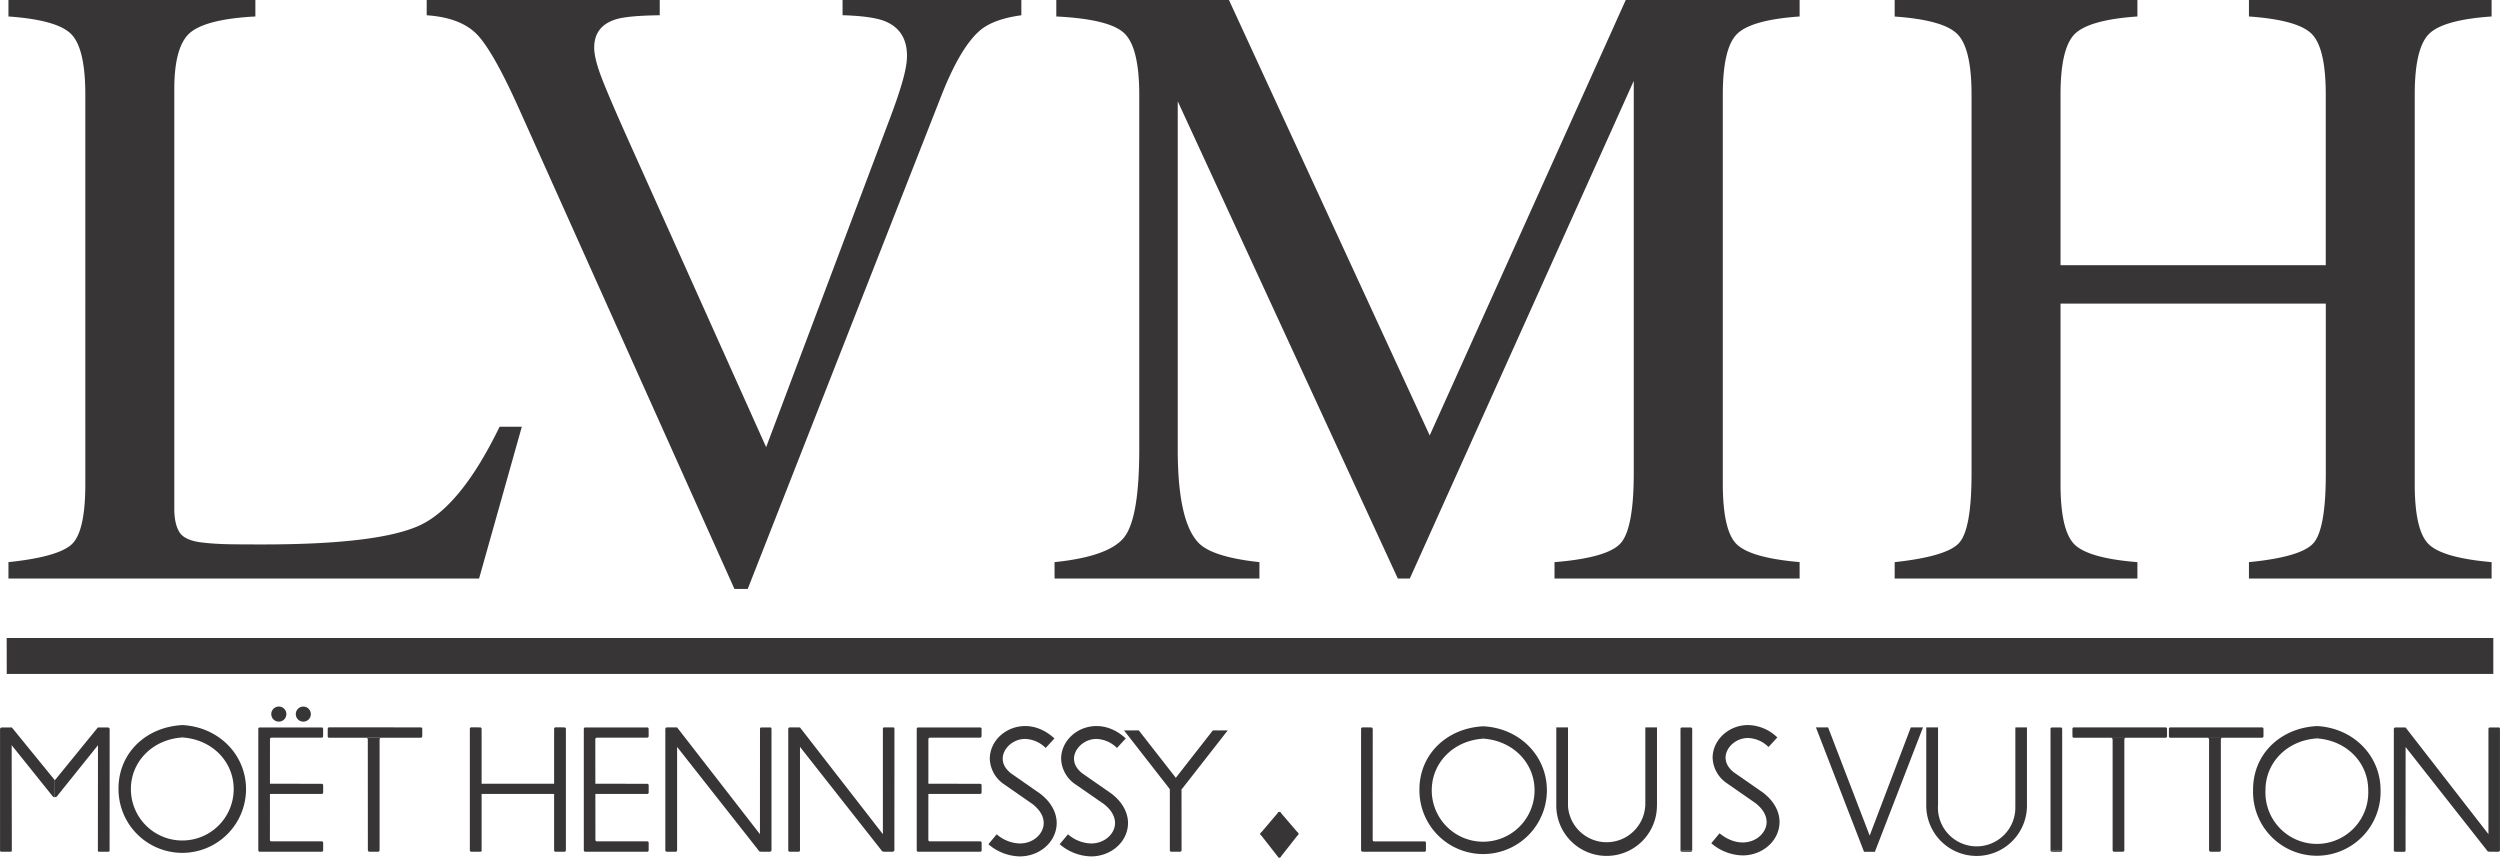 <svg xmlns="http://www.w3.org/2000/svg" width="170.855" height="58.615" viewBox="0 0 45.205 15.509"><path d="M.152 10.165c.581-.061.958-.164 1.13-.31.173-.144.26-.511.26-1.101V1.709c0-.558-.086-.922-.256-1.093C1.116.445.738.339.152.298V0h4.465v.298c-.581.03-.97.126-1.17.285-.197.16-.296.502-.296 1.027v7.594c0 .175.03.313.089.413.059.1.19.163.39.19.118.015.243.025.375.03.131.006.377.008.738.008 1.407 0 2.357-.116 2.852-.348.495-.232.974-.825 1.438-1.78h.402l-.773 2.745H.152ZM11.929 0v.276c-.395.005-.664.03-.807.078-.252.083-.378.252-.378.508 0 .13.045.313.135.547.09.235.258.626.504 1.174l2.47 5.503 2.245-5.963c.099-.262.174-.484.225-.667.051-.182.077-.33.077-.446 0-.307-.131-.515-.395-.625-.155-.063-.412-.099-.77-.11V0h3.233v.276c-.334.046-.58.135-.74.268-.24.2-.48.603-.715 1.207L13.52 10.65h-.24l-3.9-8.693C9.05 1.222 8.784.764 8.585.584c-.198-.18-.489-.282-.87-.308V0ZM19.068 10.165c.651-.067 1.07-.215 1.255-.444.185-.229.277-.76.277-1.592V1.716c0-.57-.09-.942-.27-1.114C20.15.43 19.74.33 19.1.298V0h3.122l3.63 7.874L29.397 0h3.144v.298c-.587.041-.965.148-1.135.32-.17.172-.254.538-.254 1.098v7.023c0 .575.084.943.254 1.105.17.162.548.27 1.135.32v.298h-4.432v-.297c.64-.052 1.039-.166 1.197-.343.157-.178.236-.6.236-1.269V1.462l-4.05 9h-.216l-3.98-8.63v6.297c0 .864.125 1.427.377 1.688.164.17.53.286 1.1.348v.297h-3.704zM34.26 10.165c.618-.067 1.004-.18 1.158-.34.155-.161.232-.58.232-1.26V1.71c0-.562-.087-.928-.26-1.097-.171-.169-.548-.273-1.13-.314V0h4.389v.298c-.579.04-.955.145-1.13.314-.173.17-.26.535-.26 1.097v3.087h4.796V1.709c0-.562-.085-.928-.255-1.097-.17-.169-.548-.273-1.134-.314V0h4.388v.298c-.582.04-.959.145-1.13.314-.173.17-.26.535-.26 1.097v7.045c0 .569.087.934.26 1.094.171.16.548.266 1.13.317v.297h-4.388v-.297c.622-.061 1.01-.174 1.16-.337.153-.163.23-.584.23-1.262V5.49h-4.797v3.264c0 .569.087.935.26 1.098.175.163.551.267 1.13.313v.297H34.26zM.12 11.537h44.965v.649H.121ZM8.682 15.401a.026.026 0 0 0 .026-.027" style="fill:#373535;fill-opacity:1;fill-rule:nonzero;stroke:none;stroke-width:.353"/><path d="M8.708 15.374V13.18a.027.027 0 0 0-.026-.027l-.161-.001c-.015 0-.026.014-.026.03v2.193c0 .015.013.027.027.027l.16-.001a.026.026 0 0 0 .026-.027M10.232 15.374V13.18a.027.027 0 0 0-.026-.027l-.162-.001c-.014 0-.025.014-.025.03v2.193c0 .015.012.027.026.027l.16-.001a.027.027 0 0 0 .027-.027M.99 14.414c-.016 0-.031-.002-.04-.017l-.74-.922.003 1.9c0 .015 0 .027-.027.027H.027c-.015 0-.027-.007-.027-.021v-2.2c0-.015.025-.027.026-.027h.187l.778.955" style="fill:#373535;fill-opacity:1;fill-rule:nonzero;stroke:none;stroke-width:.353"/><path d="M.992 14.414c.015 0 .031-.002.039-.017l.74-.922-.002 1.9c0 .015 0 .027.027.027h.159c.015 0 .026-.007.026-.021l.001-2.2c0-.015-.025-.027-.026-.027h-.187l-.778.955M7.635 13.18a.026.026 0 0 0-.027-.027l-1.659-.001c-.014 0-.024.014-.024.03v.13c0 .02.01.028.026.028h1.657a.027.027 0 0 0 .027-.027v-.134" style="fill:#373535;fill-opacity:1;fill-rule:nonzero;stroke:none;stroke-width:.353"/><path d="M6.653 15.374c0 .016.013.028.023.028h.16c.014 0 .027-.015.027-.029V13.369c0-.014.017-.029.023-.029h-.263c.015 0 .027.017.027.032l.001 2.001M5.816 13.154c.015 0 .026.011.026.026v.132a.027.027 0 0 1-.028.027h-.906a.027.027 0 0 0-.027.027l-.001 1.821c0 .016.011.027.026.027h.91c.015 0 .027.011.027.026v.135c0 .015-.012.027-.027.027H4.698c-.015 0-.028-.012-.028-.027V13.18c0-.014.01-.026.026-.026h1.12" style="fill:#373535;fill-opacity:1;fill-rule:nonzero;stroke:none;stroke-width:.353"/><path d="M4.853 14.171v.186h.964a.027.027 0 0 0 .026-.028V14.2a.027.027 0 0 0-.027-.027l-.963-.001M11.702 13.154c.015 0 .026.011.026.026l.001.132c0 .015-.014.027-.029.027h-.906c-.015 0-.03.013-.03.027l.002 1.821c0 .016.012.027.026.027h.91c.015 0 .027.011.027.026v.135a.027.027 0 0 1-.026.027h-1.12c-.014 0-.027-.012-.027-.027V13.18c0-.014.01-.026.025-.026h1.121" style="fill:#373535;fill-opacity:1;fill-rule:nonzero;stroke:none;stroke-width:.353"/><path d="M10.74 14.171v.186h.963a.027.027 0 0 0 .026-.028V14.2a.027.027 0 0 0-.026-.027l-.963-.001M17.722 13.154c.015 0 .027.011.027.026l-.001.132a.027.027 0 0 1-.027.027h-.907a.028.028 0 0 0-.027.027l-.001 1.821c0 .016.012.027.026.027h.911c.015 0 .027.011.027.026v.135a.027.027 0 0 1-.027.027h-1.119c-.014 0-.028-.012-.028-.027V13.18c0-.014.011-.026.026-.026h1.12" style="fill:#373535;fill-opacity:1;fill-rule:nonzero;stroke:none;stroke-width:.353"/><path d="M16.76 14.171v.186h.963c.014 0 .026-.013.026-.028V14.2a.027.027 0 0 0-.027-.027l-.963-.001M5.04 13.049a.136.136 0 1 0 .002-.273.136.136 0 0 0-.002.273M5.483 13.049c.076 0 .137-.06.137-.136a.136.136 0 1 0-.137.136M8.683 14.172h1.367v.185H8.683zM21.18 15.402a.026.026 0 0 1-.027-.027v-1.204h.211l.001 1.203c0 .014-.01.027-.025.027l-.16.001" style="fill:#373535;fill-opacity:1;fill-rule:nonzero;stroke:none;stroke-width:.353"/><path d="m21.322 14.143-.73-.935-.268-.001.831 1.066zM12.243 13.506v1.87a.027.027 0 0 1-.028.026l-.158-.001a.026.026 0 0 1-.027-.026v-2.192c0-.015.013-.028.025-.03l.188.001 1.498 1.93.001-1.903c0-.015.007-.027.025-.027h.165c.013 0 .018.015.018.03v2.188c0 .014-.016.03-.03.03h-.155c-.01 0-.045-.005-.045-.02l-1.477-1.876M14.465 13.506v1.87a.026.026 0 0 1-.027.026l-.16-.001a.025.025 0 0 1-.025-.026v-2.192a.03.03 0 0 1 .024-.03l.188.001 1.499 1.93V13.18c0-.015.007-.027.025-.027h.165c.013 0 .019.015.019.03l-.001 2.188c0 .014-.015.03-.03.03h-.154c-.01 0-.046-.005-.046-.02l-1.477-1.876M17.872 15.266l.15-.18a.66.66 0 0 0 .418.166c.253 0 .432-.182.432-.368 0-.104-.05-.226-.204-.346l-.53-.368a.58.58 0 0 1-.241-.453c.004-.323.29-.587.639-.588.174-.001.363.069.53.224l-.158.172a.553.553 0 0 0-.372-.163c-.228 0-.405.183-.405.355 0 .085.036.176.147.265l.529.369c.201.152.3.346.3.533-.003.338-.304.601-.667.602h-.002a.898.898 0 0 1-.566-.22M19.161 15.266l.15-.18a.66.66 0 0 0 .419.166c.253-.001.432-.182.432-.368 0-.104-.05-.226-.203-.346l-.532-.368a.58.58 0 0 1-.24-.453c.003-.322.29-.587.639-.588.175-.001.363.069.53.224l-.159.172a.554.554 0 0 0-.371-.163c-.228 0-.405.184-.406.355 0 .085.037.177.147.265l.53.369c.2.152.3.346.3.533-.003.338-.304.601-.667.602h-.001a.899.899 0 0 1-.567-.22" style="fill:#373535;fill-opacity:1;fill-rule:nonzero;stroke:none;stroke-width:.353"/><path d="m21.2 14.143.73-.935.27-.001-.833 1.066zM22.816 15.052a.027.027 0 1 0 0 .054v-.054M23.453 15.106a.027.027 0 0 0 .026-.027.026.026 0 0 0-.026-.027v.054M23.106 15.482c0 .015.013.027.027.027a.026.026 0 0 0 .026-.027h-.053M23.16 14.708a.027.027 0 0 0-.027-.027.027.027 0 0 0-.027.027h.053" style="fill:#373535;fill-opacity:1;fill-rule:nonzero;stroke:none;stroke-width:.353"/><path d="m22.796 15.064.318-.375h.038l.322.375v.028l-.322.409h-.038l-.318-.407zM24.821 13.18a.027.027 0 0 0-.027-.026l-.157-.001a.027.027 0 0 0-.026.027v2.195c0 .015.014.026.028.026l1.118.001a.026.026 0 0 0 .027-.027v-.135c0-.014-.01-.025-.026-.025h-.91c-.015 0-.027-.012-.027-.028l.001-2M30.598 15.377a.026.026 0 0 1-.027.026l-.157-.001a.027.027 0 0 1-.027-.028" style="fill:#373535;fill-opacity:1;fill-rule:nonzero;stroke:none;stroke-width:.353"/><path d="M30.387 15.376V13.18c0-.015.013-.026.027-.026h.157c.015 0 .028.012.028.027v2.197M37.078 15.376V13.18c0-.015.013-.026.027-.026h.157c.016 0 .027.012.027.027v2.197M28.353 13.153h-.212v1.414h.212zM29.962 14.567v-1.414l-.211.001v1.413zM29.75 14.567a.7.7 0 0 1-1.398 0h-.211a.91.91 0 1 0 1.82 0h-.21M35.044 13.153h-.213v1.414h.213zM36.652 14.567v-1.414l-.21.001v1.413zM36.441 14.567a.7.7 0 1 1-1.398 0h-.212a.91.91 0 0 0 1.821 0h-.211M30.944 15.248l.149-.18c.147.12.292.165.418.166.253-.001.433-.183.433-.369 0-.103-.05-.225-.203-.344l-.531-.369a.578.578 0 0 1-.242-.454c.004-.321.29-.586.64-.587a.78.78 0 0 1 .53.224l-.16.173a.546.546 0 0 0-.37-.163c-.23 0-.405.182-.406.353.001.086.037.178.147.266l.53.368c.201.154.3.347.299.533-.003.338-.304.602-.667.603h-.001a.891.891 0 0 1-.566-.22M33.808 15.11l.744-1.957h.22l-.87 2.25h-.196l-.87-2.25h.22l.752 1.957M39.185 13.18a.027.027 0 0 0-.027-.027h-1.659c-.015 0-.025.014-.025.028l.001.133c0 .018.011.026.026.026h1.657a.027.027 0 0 0 .027-.026v-.134M38.201 15.374c0 .015.015.028.024.028h.16c.015 0 .028-.014.028-.029v-2.002c0-.015.016-.03.023-.03h-.263c.015 0 .028.017.028.03v2.004M40.929 13.18a.027.027 0 0 0-.027-.027h-1.658c-.015 0-.025.014-.025.028v.133c0 .018.011.026.026.026h1.657a.027.027 0 0 0 .027-.026v-.134M39.946 15.374c0 .015.015.028.025.028h.159c.014 0 .028-.014.028-.029v-2.002c0-.015.016-.03.022-.03h-.263c.015 0 .028.017.028.03v2.004M43.499 13.507l-.001 1.87a.026.026 0 0 1-.026.026l-.16-.001a.026.026 0 0 1-.026-.026v-2.193c0-.014.012-.027.025-.029h.187l1.499 1.93v-1.902c0-.015.008-.027.026-.027h.164c.014 0 .018.014.018.03v2.187a.03.03 0 0 1-.03.03h-.155c-.01 0-.046-.005-.046-.02l-1.476-1.875M3.305 13.336c.534.038.92.439.92.933a.929.929 0 1 1-1.859 0c0-.498.393-.902.936-.934v-.224c-.667.033-1.165.51-1.16 1.158a1.153 1.153 0 0 0 2.306 0c0-.62-.491-1.124-1.154-1.158l.01.225M26.828 13.357c.534.04.92.44.92.934a.929.929 0 1 1-1.859 0c0-.498.392-.902.936-.934v-.224c-.666.032-1.165.51-1.159 1.158a1.152 1.152 0 1 0 2.305 0c0-.622-.49-1.125-1.154-1.158l.01.224M41.903 13.353c.535.04.92.44.92.934a.93.93 0 1 1-1.858 0c0-.499.392-.902.936-.935v-.223c-.667.032-1.166.51-1.16 1.158a1.153 1.153 0 1 0 2.305 0c0-.621-.49-1.124-1.153-1.158l.01.224" style="fill:#373535;fill-opacity:1;fill-rule:nonzero;stroke:none;stroke-width:.353"/><path d="M37.288 15.377c0 .014-.01.026-.026.026l-.157-.001a.027.027 0 0 1-.027-.028" style="fill:#373535;fill-opacity:1;fill-rule:nonzero;stroke:none;stroke-width:.353"/></svg>